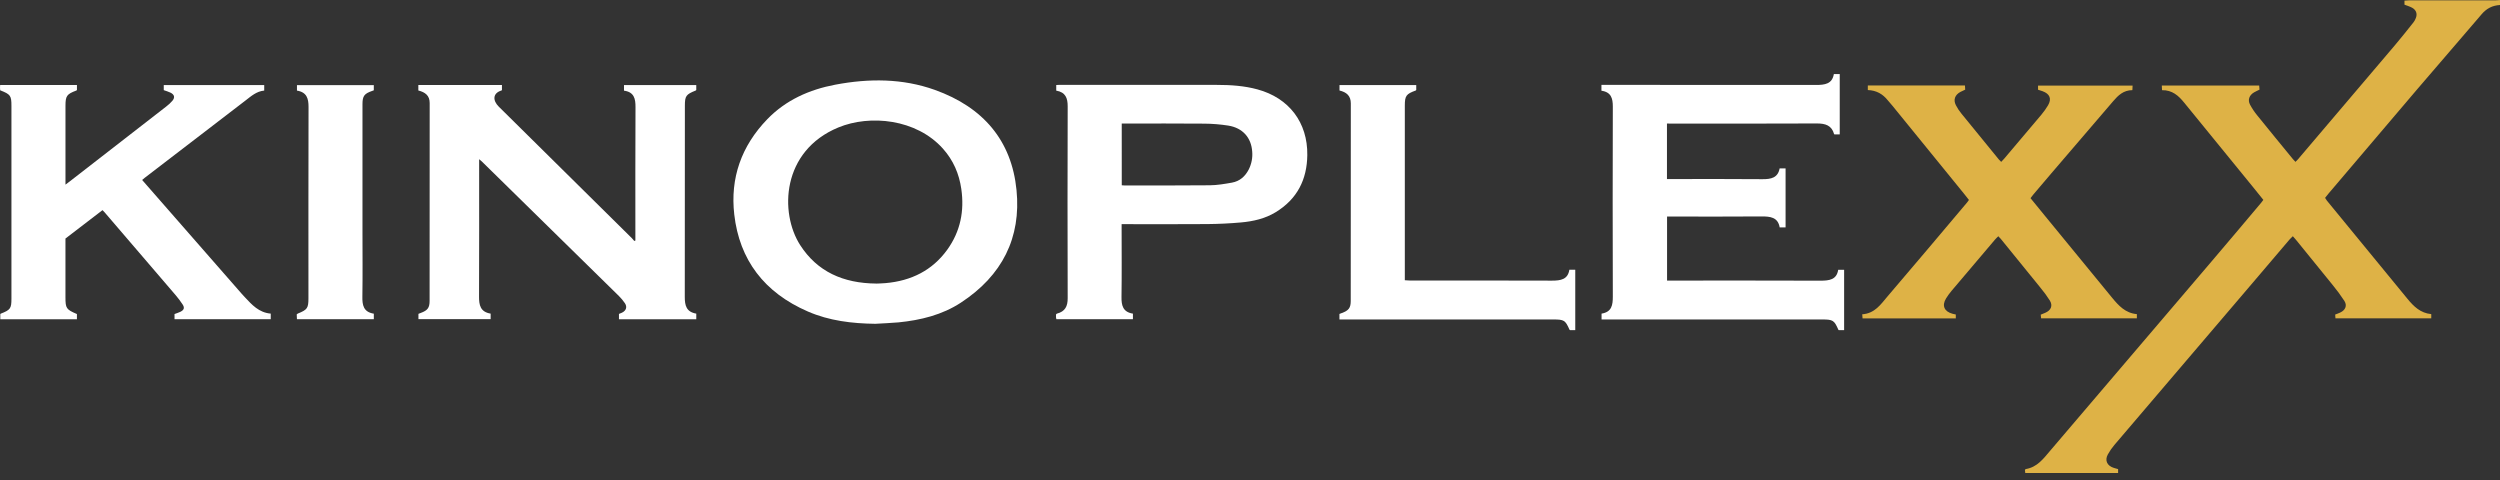 <svg width="125" height="24" viewBox="0 0 125 24" fill="none" xmlns="http://www.w3.org/2000/svg">
<rect x="0" y="0" width="125" height="24" fill="#333333" stroke="none"/>
<g clip-path="url(#clip0)">
<path d="M125 0.25C124.625 0.272 124.328 0.423 124.087 0.706C123.029 1.949 121.956 3.18 120.896 4.421C119.403 6.17 117.914 7.921 116.429 9.675C116.37 9.744 116.316 9.815 116.254 9.893C116.282 9.941 116.313 9.988 116.346 10.033C117.686 11.668 119.028 13.304 120.371 14.938C120.679 15.314 121.018 15.654 121.563 15.706V15.916H116.773L116.759 15.728C116.853 15.692 116.935 15.663 117.012 15.627C117.269 15.506 117.368 15.283 117.222 15.051C117.038 14.769 116.838 14.497 116.622 14.236C116.021 13.49 115.416 12.748 114.812 12.006C114.763 11.945 114.71 11.888 114.642 11.811C114.576 11.877 114.518 11.927 114.47 11.984C113.859 12.7 113.25 13.416 112.641 14.133C110.334 16.837 108.027 19.542 105.72 22.247C105.595 22.395 105.485 22.554 105.392 22.722C105.227 23.02 105.354 23.29 105.692 23.395C105.762 23.417 105.833 23.436 105.905 23.456V23.651H101.263L101.246 23.494C101.269 23.47 101.276 23.456 101.284 23.454C101.864 23.36 102.171 22.932 102.504 22.542C105.167 19.422 107.828 16.302 110.487 13.179C111.344 12.172 112.198 11.163 113.048 10.15C113.086 10.105 113.121 10.056 113.168 9.995C113.001 9.788 112.84 9.585 112.676 9.384C111.519 7.966 110.363 6.548 109.206 5.129C108.926 4.784 108.612 4.5 108.101 4.509L108.09 4.277H112.959L112.975 4.482C112.877 4.531 112.787 4.57 112.702 4.619C112.461 4.762 112.376 4.996 112.503 5.234C112.602 5.419 112.719 5.595 112.853 5.759C113.446 6.495 114.047 7.225 114.646 7.956C114.68 7.998 114.721 8.035 114.774 8.093C114.821 8.044 114.864 8.006 114.901 7.962C116.512 6.068 118.123 4.173 119.733 2.277C120.054 1.898 120.363 1.509 120.671 1.121C120.723 1.054 120.764 0.98 120.793 0.901C120.878 0.691 120.807 0.493 120.599 0.383C120.487 0.323 120.36 0.286 120.224 0.234V0.032C120.303 0.027 120.381 0.017 120.459 0.017C121.891 0.017 123.324 0.017 124.756 0.017C124.837 0.017 124.917 0.007 124.998 0.001L125 0.25Z" fill="#DEB246"/>
<path d="M20.917 4.524V4.251H25.097V4.503C25.093 4.507 25.087 4.52 25.077 4.523C24.622 4.662 24.635 5.031 24.938 5.332C25.475 5.865 26.012 6.396 26.551 6.926C28.233 8.589 29.915 10.251 31.597 11.913C31.639 11.955 31.675 12.003 31.714 12.048L31.769 12.029V11.829C31.769 9.671 31.763 7.513 31.775 5.357C31.777 4.939 31.709 4.603 31.2 4.533V4.254H34.813V4.503C34.803 4.514 34.792 4.523 34.779 4.529C34.299 4.721 34.244 4.8 34.244 5.287C34.244 8.473 34.242 11.659 34.239 14.845C34.239 15.261 34.307 15.597 34.814 15.681V15.962H30.948V15.696C30.992 15.678 31.045 15.661 31.095 15.636C31.305 15.537 31.372 15.351 31.247 15.163C31.159 15.033 31.057 14.911 30.944 14.799C28.661 12.556 26.377 10.315 24.092 8.074C24.059 8.042 24.021 8.015 23.957 7.96C23.957 8.056 23.957 8.119 23.957 8.181C23.957 10.398 23.962 12.615 23.952 14.831C23.95 15.253 24.016 15.597 24.532 15.681V15.956H20.922V15.692C20.957 15.678 20.997 15.662 21.037 15.647C21.379 15.522 21.48 15.391 21.48 15.046C21.48 11.748 21.481 8.45 21.484 5.152C21.485 4.776 21.26 4.612 20.917 4.524Z" fill="white"/>
<path d="M43.763 16.19C42.599 16.175 41.461 16.039 40.397 15.577C38.205 14.627 36.972 12.99 36.713 10.724C36.505 8.909 37.063 7.303 38.37 5.955C39.288 5.008 40.457 4.48 41.77 4.233C43.449 3.916 45.128 3.917 46.743 4.495C49.167 5.363 50.582 7.035 50.826 9.504C51.062 11.882 50.115 13.779 48.04 15.135C47.109 15.744 46.037 16.008 44.925 16.119C44.538 16.154 44.15 16.166 43.763 16.19ZM43.813 14.18C43.94 14.174 44.109 14.171 44.277 14.156C45.57 14.043 46.62 13.514 47.361 12.488C48.025 11.569 48.223 10.542 48.065 9.447C47.957 8.694 47.669 8.017 47.147 7.433C45.814 5.943 43.497 5.721 41.92 6.372C39.073 7.547 38.975 10.646 40.009 12.255C40.863 13.582 42.16 14.165 43.813 14.178V14.18Z" fill="white"/>
<path d="M83.348 6.178V8.953H83.559C85.079 8.953 86.599 8.944 88.118 8.959C88.555 8.963 88.895 8.891 88.982 8.419H89.279V11.37H88.984C88.897 10.857 88.509 10.818 88.058 10.822C86.575 10.835 85.092 10.827 83.61 10.827H83.353V14.029H83.609C86.08 14.029 88.551 14.024 91.022 14.034C91.463 14.034 91.834 13.988 91.91 13.489H92.206V16.507H91.937C91.928 16.5 91.921 16.492 91.916 16.483C91.711 16.013 91.647 15.973 91.104 15.973H80.078V15.681C80.588 15.6 80.641 15.253 80.641 14.833C80.631 11.665 80.631 8.498 80.641 5.331C80.641 4.92 80.56 4.606 80.072 4.536V4.244H80.308C83.804 4.244 87.3 4.245 90.797 4.248C91.239 4.248 91.609 4.201 91.693 3.703H91.987V6.721H91.725C91.72 6.717 91.706 6.711 91.704 6.701C91.584 6.273 91.273 6.17 90.837 6.173C88.423 6.186 86.008 6.179 83.592 6.179L83.348 6.178Z" fill="white"/>
<path d="M8.188 4.508V4.254H13.211V4.529C12.82 4.565 12.551 4.814 12.266 5.032C10.586 6.319 8.907 7.607 7.229 8.896C7.191 8.925 7.155 8.958 7.107 8.999C7.415 9.351 7.717 9.697 8.02 10.043L12.074 14.676C12.126 14.736 12.18 14.793 12.234 14.851C12.593 15.236 12.944 15.63 13.537 15.681V15.961H8.726V15.702C8.819 15.666 8.92 15.637 9.014 15.592C9.205 15.5 9.242 15.389 9.128 15.218C9.022 15.057 8.905 14.902 8.779 14.754C7.595 13.371 6.41 11.989 5.223 10.608C5.196 10.577 5.165 10.548 5.125 10.507L3.273 11.927C3.273 12.155 3.273 12.386 3.273 12.617C3.273 13.366 3.273 14.115 3.273 14.864C3.273 15.417 3.311 15.474 3.846 15.702V15.963H0.015V15.7C0.021 15.693 0.029 15.687 0.038 15.683C0.522 15.495 0.572 15.423 0.572 14.928C0.572 11.718 0.572 8.509 0.572 5.299C0.572 4.78 0.528 4.718 0.009 4.515C0.006 4.473 0.001 4.427 0 4.381C0 4.341 0.004 4.3 0.007 4.251H3.847V4.5C3.838 4.509 3.831 4.521 3.821 4.525C3.337 4.706 3.274 4.794 3.274 5.292C3.274 6.528 3.274 7.765 3.274 9.001C3.274 9.064 3.274 9.128 3.274 9.231C3.361 9.166 3.419 9.124 3.474 9.081C5.087 7.829 6.7 6.577 8.313 5.325C8.426 5.24 8.529 5.144 8.62 5.039C8.759 4.872 8.723 4.73 8.524 4.632C8.414 4.585 8.303 4.543 8.188 4.508Z" fill="white"/>
<path d="M52.818 15.96C52.81 15.929 52.804 15.897 52.8 15.866C52.798 15.813 52.8 15.759 52.8 15.723C52.824 15.699 52.831 15.687 52.841 15.683C53.262 15.576 53.386 15.308 53.384 14.909C53.374 11.712 53.374 8.515 53.384 5.319C53.384 4.911 53.284 4.613 52.812 4.531V4.251C52.875 4.248 52.93 4.242 52.985 4.242C55.606 4.242 58.227 4.243 60.847 4.245C61.53 4.245 62.211 4.289 62.872 4.469C64.453 4.899 65.387 6.125 65.365 7.756C65.35 8.964 64.872 9.951 63.774 10.616C63.252 10.932 62.66 11.068 62.052 11.122C61.493 11.172 60.929 11.199 60.368 11.204C59.023 11.215 57.678 11.208 56.334 11.208H56.081V11.427C56.081 12.568 56.092 13.709 56.075 14.85C56.069 15.269 56.142 15.602 56.646 15.682V15.96L52.818 15.96ZM56.088 9.264C56.143 9.268 56.179 9.272 56.216 9.272C57.643 9.272 59.069 9.279 60.495 9.264C60.861 9.26 61.228 9.197 61.59 9.133C61.994 9.062 62.263 8.814 62.44 8.468C62.577 8.193 62.636 7.889 62.611 7.585C62.565 6.882 62.134 6.394 61.41 6.279C61.009 6.217 60.603 6.184 60.197 6.182C58.896 6.17 57.595 6.177 56.294 6.177H56.087L56.088 9.264Z" fill="white"/>
<path d="M106.63 4.279L106.619 4.507C106.171 4.509 105.905 4.772 105.655 5.064C104.625 6.267 103.595 7.469 102.563 8.671C102.267 9.017 101.972 9.363 101.679 9.711C101.628 9.77 101.582 9.833 101.525 9.907C101.764 10.199 101.995 10.484 102.229 10.77C103.355 12.143 104.481 13.517 105.607 14.889C105.93 15.281 106.271 15.657 106.843 15.706V15.917H102.055L102.036 15.733C102.118 15.7 102.192 15.671 102.265 15.639C102.551 15.514 102.649 15.286 102.493 15.029C102.348 14.8 102.187 14.581 102.012 14.372C101.362 13.566 100.708 12.761 100.052 11.959C100.015 11.913 99.971 11.872 99.915 11.812C99.854 11.874 99.802 11.919 99.755 11.974C99.028 12.83 98.302 13.686 97.578 14.542C97.476 14.662 97.384 14.79 97.302 14.923C97.082 15.28 97.213 15.58 97.63 15.689C97.678 15.702 97.727 15.711 97.79 15.725V15.919H93.128L93.112 15.715C93.743 15.672 94.039 15.216 94.373 14.824C95.709 13.259 97.038 11.69 98.361 10.116C98.388 10.084 98.41 10.049 98.447 9.997C98.363 9.89 98.28 9.783 98.193 9.676C97.004 8.214 95.814 6.752 94.624 5.29C94.549 5.196 94.463 5.108 94.387 5.013C94.14 4.704 93.822 4.517 93.391 4.503V4.274H98.248L98.26 4.483C98.179 4.521 98.1 4.554 98.025 4.594C97.748 4.741 97.655 4.986 97.793 5.258C97.87 5.407 97.963 5.549 98.071 5.68C98.692 6.448 99.316 7.213 99.944 7.976C99.974 8.012 100.01 8.044 100.06 8.094C100.117 8.033 100.167 7.984 100.212 7.931C100.832 7.2 101.453 6.469 102.069 5.735C102.194 5.586 102.306 5.428 102.404 5.263C102.594 4.936 102.491 4.692 102.123 4.558C102.053 4.533 101.982 4.513 101.902 4.487V4.279H106.63Z" fill="#DEB246"/>
<path d="M66.972 15.973V15.697C67.016 15.68 67.055 15.664 67.096 15.649C67.436 15.524 67.537 15.392 67.537 15.047C67.537 11.755 67.538 8.464 67.541 5.172C67.541 4.79 67.33 4.612 66.975 4.525V4.252H70.812V4.502C70.8 4.512 70.792 4.523 70.782 4.527C70.309 4.698 70.241 4.792 70.241 5.278C70.241 8.107 70.241 10.935 70.241 13.763V14.012C70.336 14.018 70.42 14.027 70.504 14.027C72.868 14.027 75.233 14.023 77.596 14.032C78.032 14.032 78.392 13.977 78.468 13.488H78.763V16.505H78.5C78.493 16.5 78.479 16.494 78.475 16.485C78.266 16.012 78.205 15.973 77.665 15.973H66.972Z" fill="white"/>
<path d="M18.691 15.684V15.96H14.847L14.836 15.72C14.851 15.704 14.868 15.691 14.887 15.68C15.37 15.485 15.422 15.41 15.422 14.904C15.422 11.718 15.418 8.533 15.427 5.347C15.427 4.932 15.343 4.611 14.848 4.53V4.257H18.69V4.515C18.663 4.525 18.636 4.536 18.608 4.546C18.213 4.683 18.124 4.801 18.124 5.207C18.124 7.347 18.124 9.486 18.124 11.626C18.124 12.696 18.136 13.766 18.119 14.835C18.111 15.258 18.175 15.602 18.691 15.684Z" fill="white"/>
</g>
<defs>
<clipPath id="clip0">
<rect width="125" height="24" fill="white"/>
</clipPath>
</defs>
</svg>
